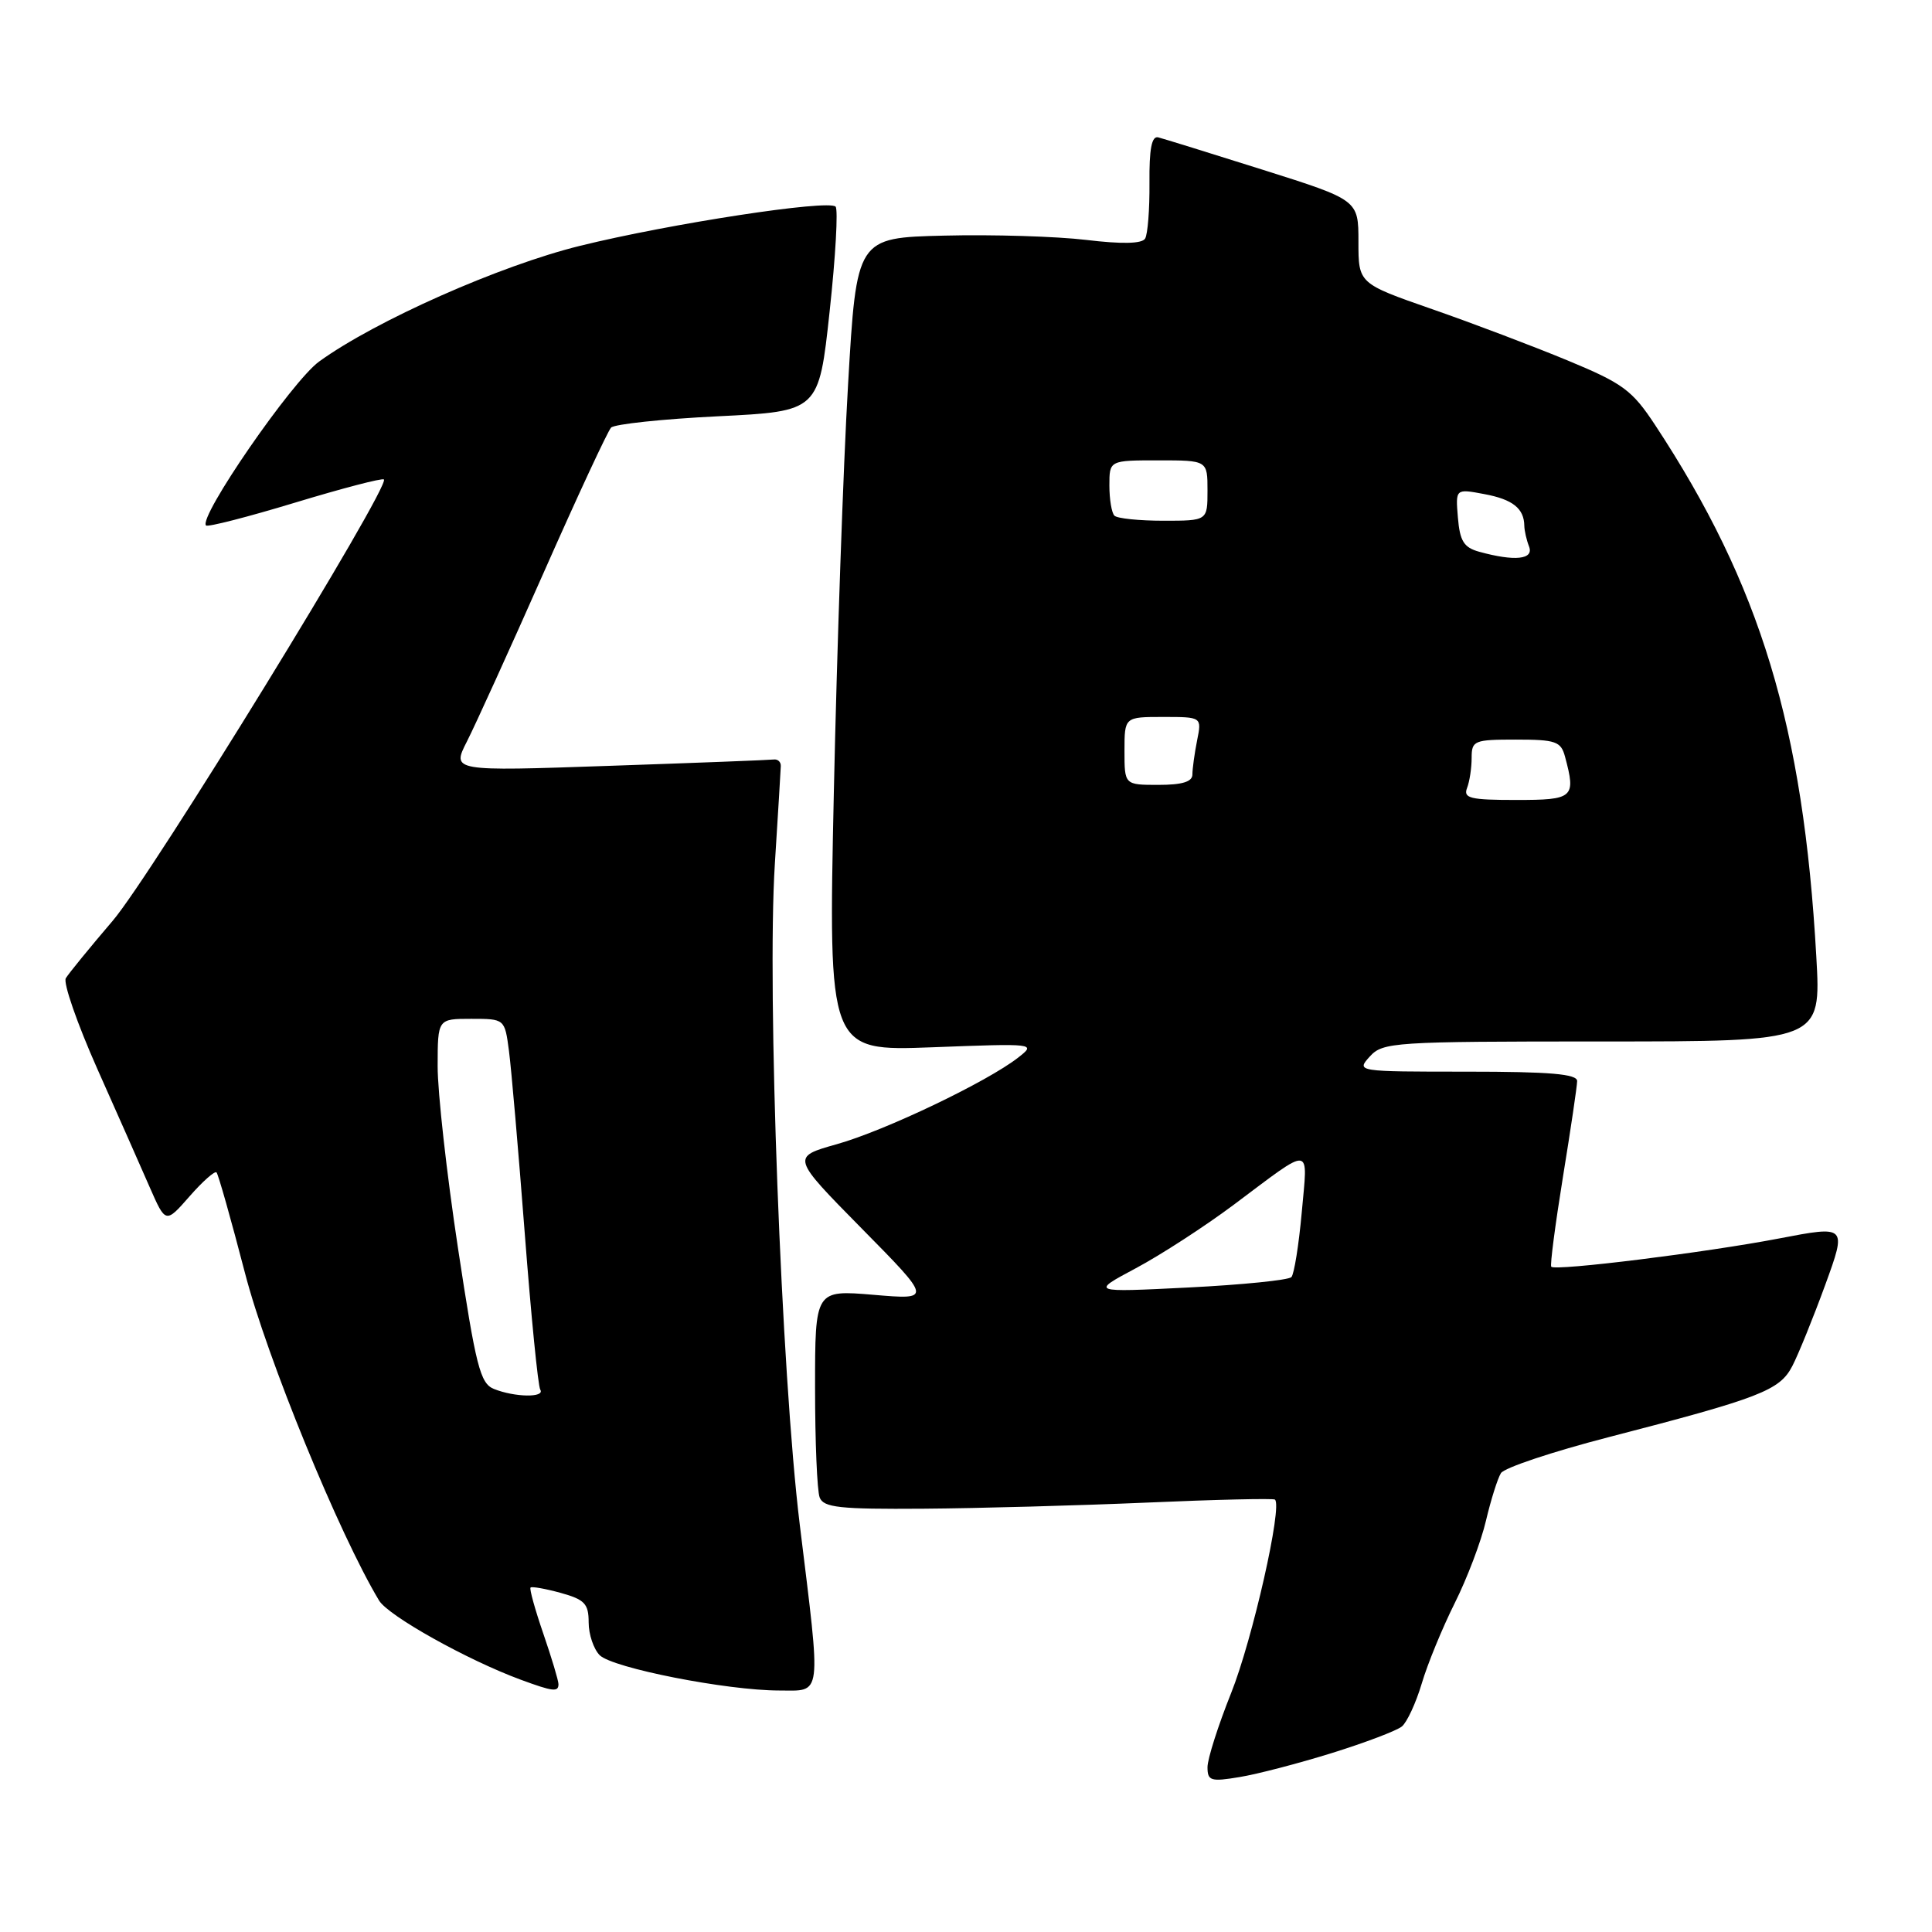 <?xml version="1.0" encoding="UTF-8" standalone="no"?>
<!DOCTYPE svg PUBLIC "-//W3C//DTD SVG 1.1//EN" "http://www.w3.org/Graphics/SVG/1.1/DTD/svg11.dtd" >
<svg xmlns="http://www.w3.org/2000/svg" xmlns:xlink="http://www.w3.org/1999/xlink" version="1.1" viewBox="0 0 256 256">
 <g >
 <path fill="currentColor"
d=" M 176.50 232.28 C 180.90 230.91 185.06 229.33 185.75 228.77 C 186.43 228.22 187.62 225.65 188.39 223.07 C 189.15 220.49 191.12 215.71 192.75 212.44 C 194.39 209.17 196.26 204.25 196.90 201.49 C 197.55 198.74 198.44 195.91 198.88 195.20 C 199.31 194.49 205.71 192.36 213.08 190.45 C 233.27 185.23 235.82 184.24 237.49 181.01 C 238.29 179.47 240.25 174.64 241.84 170.29 C 244.72 162.38 244.72 162.38 235.70 164.11 C 226.06 165.96 206.09 168.44 205.55 167.85 C 205.37 167.66 206.07 162.32 207.09 156.00 C 208.12 149.68 208.97 143.94 208.98 143.25 C 208.99 142.31 205.41 142.00 194.35 142.00 C 179.75 142.00 179.70 141.99 181.50 140.00 C 183.23 138.09 184.58 138.00 212.31 138.00 C 241.31 138.00 241.31 138.00 240.67 126.75 C 238.95 96.24 233.27 77.52 219.32 56.33 C 216.27 51.70 215.07 50.81 207.71 47.76 C 203.19 45.89 195.11 42.82 189.75 40.96 C 180.00 37.56 180.00 37.56 180.00 32.03 C 180.00 26.50 180.00 26.50 167.34 22.50 C 160.38 20.30 154.14 18.37 153.47 18.20 C 152.60 17.99 152.27 19.74 152.31 24.25 C 152.34 27.74 152.08 31.06 151.73 31.62 C 151.31 32.30 148.67 32.36 143.93 31.79 C 139.99 31.32 131.53 31.06 125.13 31.22 C 113.50 31.50 113.50 31.50 112.37 51.00 C 111.74 61.73 110.90 85.98 110.49 104.90 C 109.75 139.29 109.75 139.29 123.54 138.77 C 137.20 138.25 137.31 138.26 134.92 140.13 C 130.80 143.35 117.24 149.83 110.89 151.61 C 104.85 153.31 104.85 153.31 114.17 162.77 C 123.50 172.23 123.50 172.23 115.75 171.57 C 108.00 170.92 108.00 170.92 108.00 183.88 C 108.00 191.00 108.27 197.55 108.61 198.42 C 109.12 199.76 111.24 199.99 122.36 199.91 C 129.59 199.86 142.93 199.49 152.00 199.10 C 161.07 198.70 168.69 198.53 168.93 198.70 C 169.98 199.49 165.96 217.27 163.13 224.34 C 161.41 228.64 160.00 233.06 160.00 234.16 C 160.00 235.97 160.43 236.11 164.25 235.47 C 166.59 235.09 172.10 233.65 176.50 232.28 Z  M 74.00 223.16 C 74.00 222.69 73.10 219.69 72.00 216.49 C 70.90 213.29 70.13 210.53 70.30 210.36 C 70.47 210.19 72.27 210.51 74.31 211.07 C 77.47 211.95 78.00 212.50 78.00 214.98 C 78.00 216.56 78.66 218.51 79.46 219.32 C 81.16 221.02 96.33 224.00 103.25 224.00 C 108.99 224.00 108.83 225.33 105.97 202.00 C 103.53 182.05 101.61 131.26 102.67 114.50 C 103.09 107.90 103.44 102.05 103.46 101.50 C 103.48 100.95 103.05 100.56 102.50 100.64 C 101.95 100.71 92.13 101.09 80.68 101.48 C 59.86 102.20 59.86 102.20 61.87 98.25 C 62.98 96.07 67.55 86.02 72.03 75.90 C 76.50 65.78 80.53 57.12 80.97 56.66 C 81.42 56.20 87.79 55.52 95.14 55.16 C 108.50 54.50 108.50 54.50 109.93 41.27 C 110.72 33.99 111.07 27.74 110.72 27.38 C 109.75 26.42 88.79 29.63 76.87 32.57 C 66.26 35.18 49.73 42.51 42.28 47.91 C 38.69 50.51 26.24 68.57 27.30 69.63 C 27.53 69.86 32.84 68.50 39.10 66.60 C 45.36 64.70 50.65 63.32 50.87 63.53 C 51.75 64.42 20.03 116.05 14.94 122.00 C 11.89 125.57 9.09 129.00 8.72 129.62 C 8.35 130.23 10.23 135.63 12.89 141.62 C 15.56 147.60 18.68 154.67 19.84 157.32 C 21.95 162.13 21.95 162.13 25.11 158.53 C 26.84 156.55 28.46 155.12 28.69 155.35 C 28.92 155.59 30.61 161.56 32.45 168.64 C 35.37 179.93 44.95 203.31 50.23 212.08 C 51.46 214.11 61.90 219.95 69.00 222.57 C 73.29 224.15 74.00 224.23 74.00 223.16 Z  M 150.50 168.05 C 153.80 166.29 159.65 162.50 163.50 159.62 C 174.06 151.72 173.29 151.63 172.49 160.63 C 172.10 164.96 171.48 168.82 171.12 169.22 C 170.75 169.62 164.62 170.24 157.48 170.60 C 144.50 171.25 144.50 171.25 150.50 168.05 Z  M 194.39 104.42 C 194.73 103.55 195.00 101.75 195.00 100.42 C 195.00 98.13 195.33 98.00 200.88 98.00 C 206.14 98.00 206.83 98.24 207.37 100.25 C 208.84 105.72 208.52 106.00 200.89 106.00 C 194.82 106.00 193.87 105.77 194.39 104.42 Z  M 149.00 99.50 C 149.00 95.00 149.00 95.00 154.12 95.00 C 159.25 95.00 159.25 95.00 158.62 98.12 C 158.28 99.84 158.00 101.87 158.00 102.62 C 158.00 103.59 156.65 104.00 153.50 104.00 C 149.00 104.00 149.00 104.00 149.00 99.50 Z  M 196.00 73.11 C 193.97 72.55 193.44 71.70 193.18 68.59 C 192.86 64.75 192.86 64.75 196.68 65.47 C 200.44 66.17 201.95 67.37 201.98 69.67 C 201.99 70.31 202.27 71.55 202.61 72.42 C 203.27 74.14 200.71 74.41 196.00 73.11 Z  M 147.67 68.33 C 147.30 67.97 147.00 66.17 147.00 64.33 C 147.00 61.00 147.00 61.00 153.50 61.00 C 160.00 61.00 160.00 61.00 160.00 65.00 C 160.00 69.00 160.00 69.00 154.17 69.00 C 150.96 69.00 148.03 68.70 147.67 68.33 Z  M 65.44 184.04 C 63.63 183.31 63.06 181.06 60.68 165.35 C 59.19 155.53 57.98 144.69 57.99 141.25 C 58.00 135.00 58.00 135.00 62.44 135.00 C 66.88 135.00 66.88 135.00 67.44 139.25 C 67.75 141.59 68.69 152.45 69.53 163.39 C 70.37 174.33 71.29 183.67 71.59 184.14 C 72.25 185.22 68.19 185.15 65.44 184.04 Z "/>
</g>
</svg>